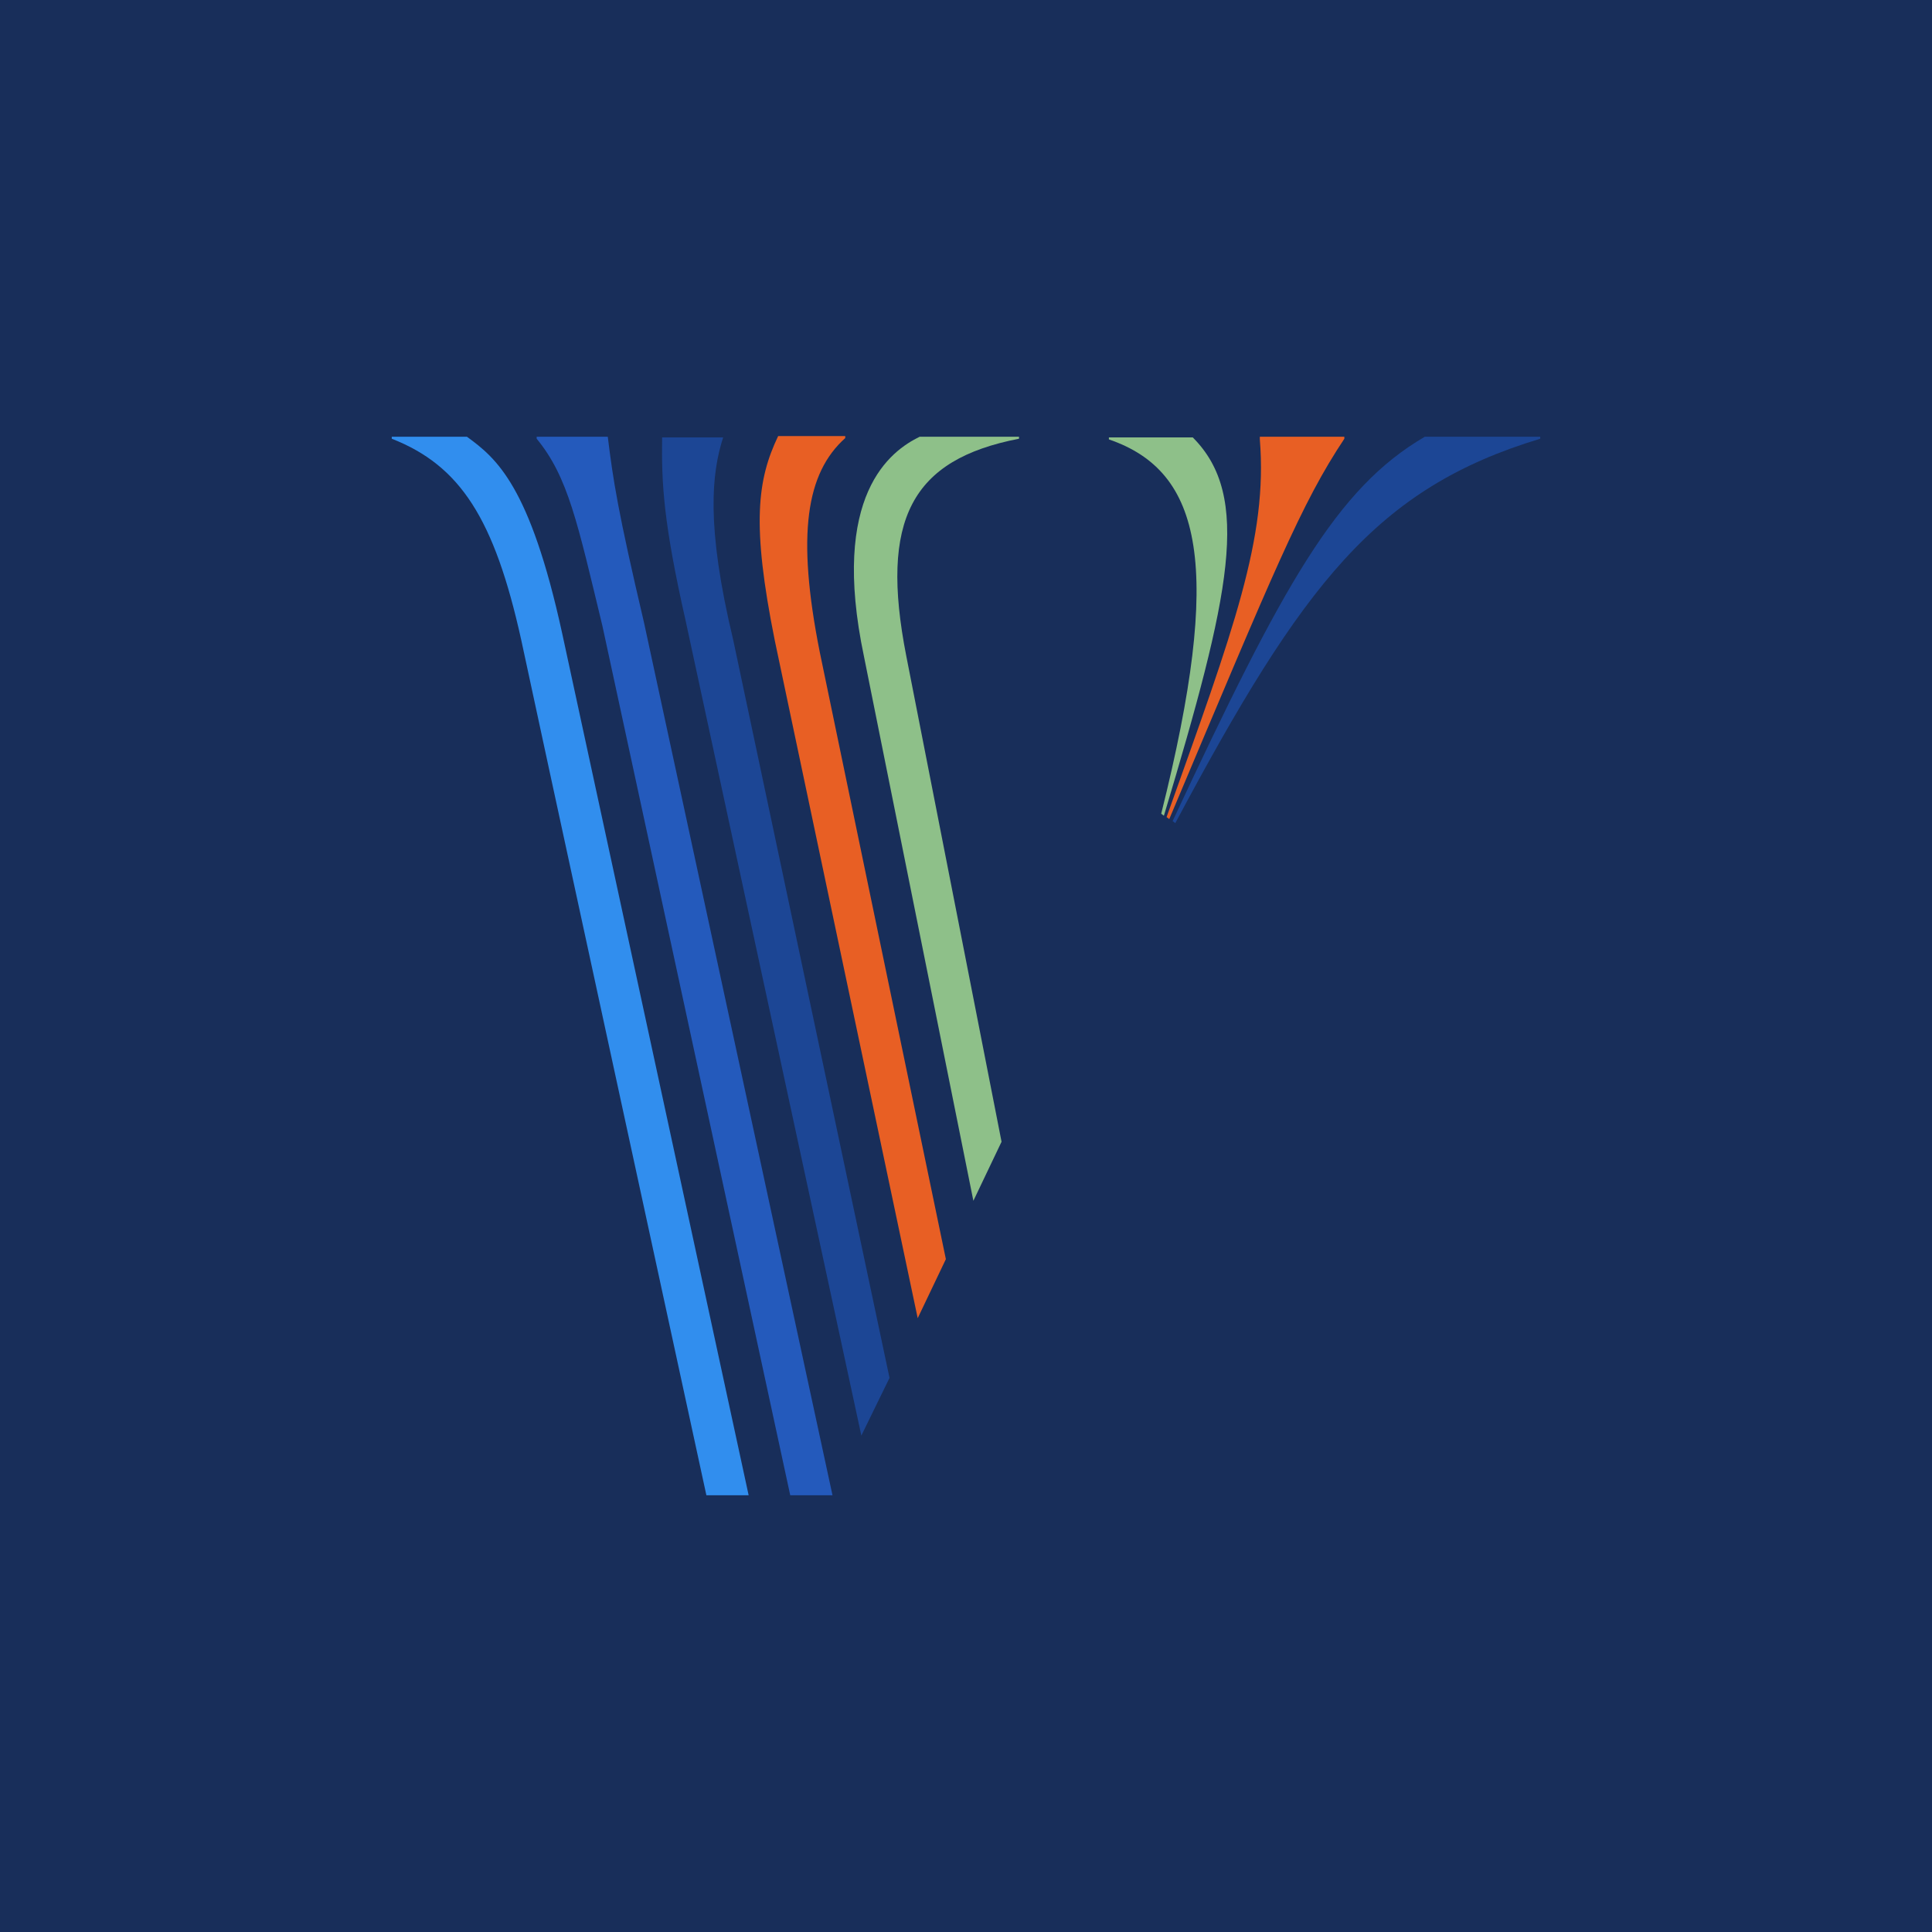 <svg xmlns="http://www.w3.org/2000/svg" viewBox="0 0 288 288"><path fill="#182E5A" d="M0 0h288v288H0V0z"/><path fill="#8EC089" d="M145.1 179l4.2-8.8-14.2-72.4c-4-20.4.8-29.3 16.8-32.4v-.3h-14.8c-4.3 2.1-13.4 8.6-8.3 32.8l16.3 81.1z"/><path fill="#E85F24" d="M136.8 196.5l4.2-8.8-18.8-90.5c-3.5-17.6-2-26.7 3.8-31.9V65h-10c-3.1 6.5-4 13.1-.5 30.5l21.3 101z"/><path fill="#245ABC" d="M90.6 65.1H80v.3c4.7 5.7 6.1 12.6 9.8 27.9l28 129.6h6.3L96 92.8c-3.9-16.6-4.6-21.2-5.4-27.7z"/><path fill="#1C4695" d="M128.4 214l4.2-8.6-23.3-110c-4.1-17.1-3.2-24.9-1.5-30.2h-9.1c-.1 6.9.2 12.7 3.5 27.3L128.4 214z"/><path fill="#318EEE" d="M69.6 65.1H58.4v.3c10.2 4 15.3 11.9 19.3 30 0 .2 27.6 127.5 27.6 127.5h6.3L83.8 94.4C79 72.4 74 68.3 69.6 65.1z"/><g><path fill="#E85F24" d="M173.9 121.8l.4.3c15.6-37 19.7-47.1 26.1-56.7v-.3h-12.6v.4c1.2 14.7-3.9 28.3-13.9 56.3z"/><path fill="#1C4695" d="M212.4 65.1c-13.2 7.7-21.1 22-37.6 57.3l.4.3c19-35.6 29.9-49.9 54.4-57.3v-.3h-17.2z"/><path fill="#8EC089" d="M173.1 121.3l.4.3c9.9-33 13.1-47.6 4.3-56.4h-12.5v.3c14 4.8 17 19 7.8 55.8z"/></g></svg>